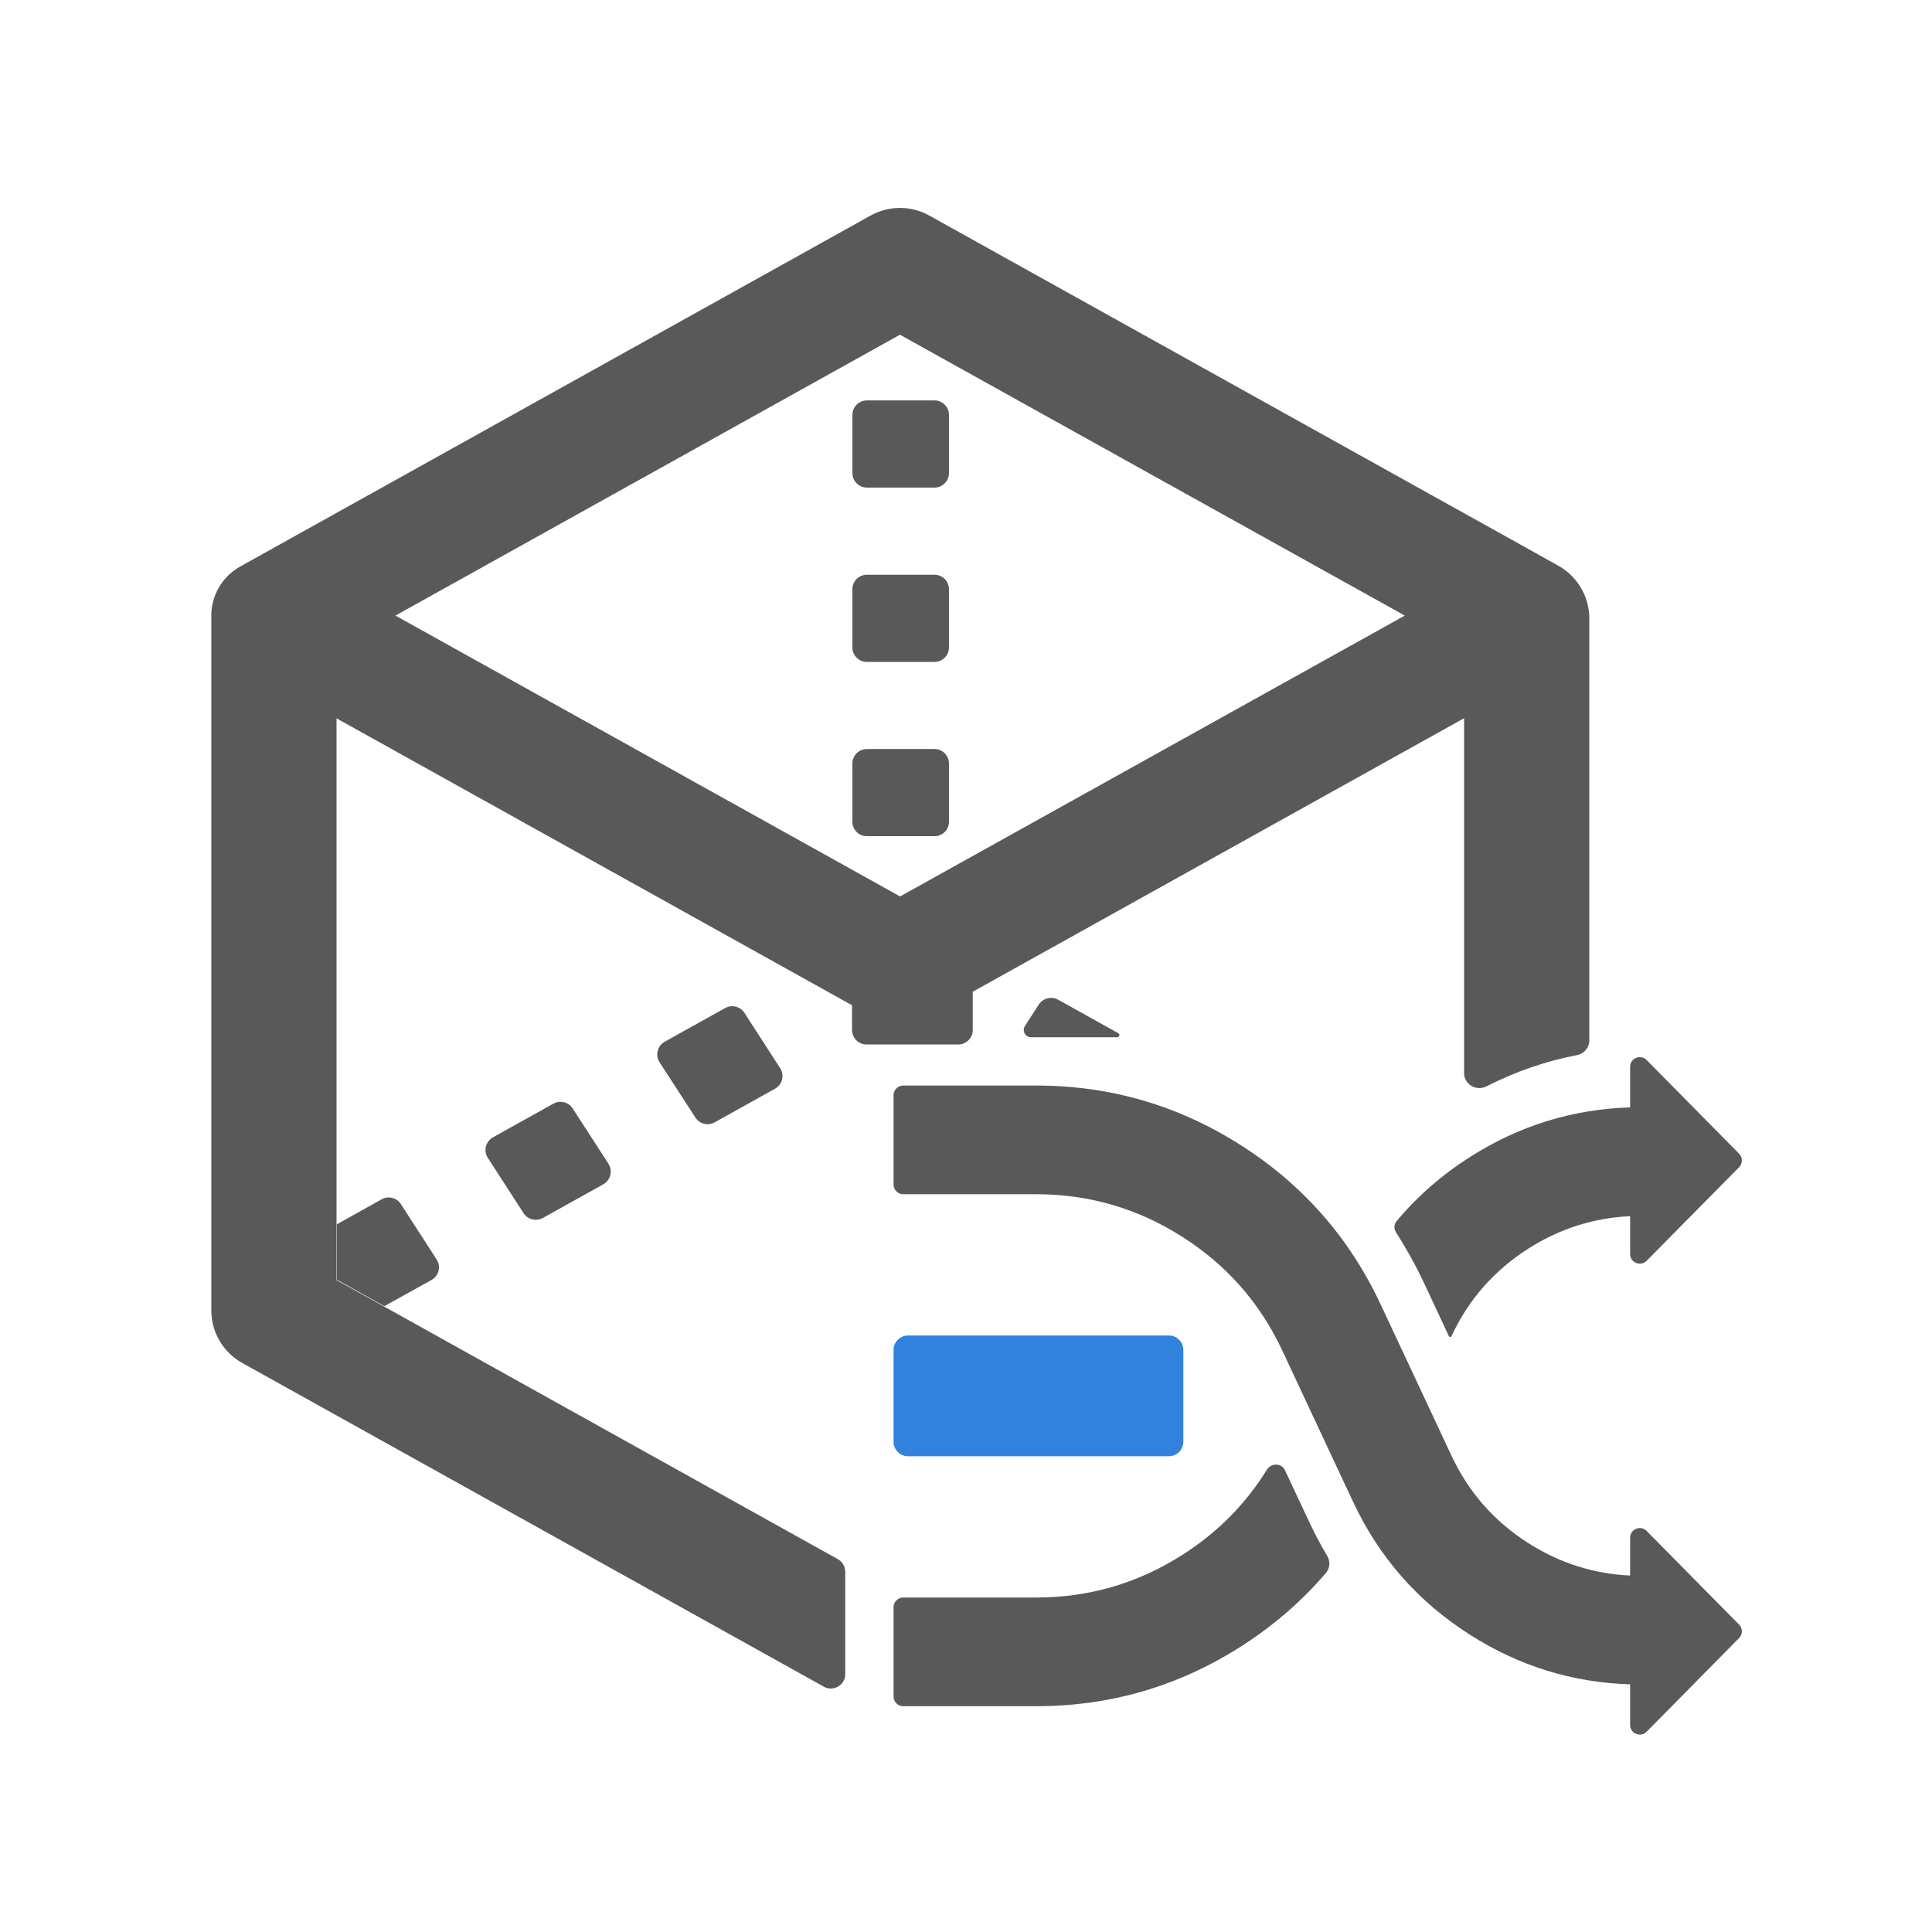 <svg xmlns="http://www.w3.org/2000/svg" xmlns:xlink="http://www.w3.org/1999/xlink" fill="none" version="1.1" width="16" height="16" viewBox="0 0 16 16"><g><g><path d="M7.21,1.785L2.267,4.537L1.989,4.692C1.842,4.774,1.75,4.929,1.75,5.098L1.75,10.852C1.75,11.033,1.848,11.2,2.007,11.288L6.822,13.968C6.902,14.013,7,13.955,7,13.864L7,13.017C7,12.973,6.976,12.933,6.938,12.912L2.787,10.601L2.787,5.948L2.787,5.949L7.056,8.325L7.056,8.53C7.056,8.596,7.11,8.65,7.176,8.65L7.6,8.65L7.936,8.65C8.002,8.65,8.056,8.596,8.056,8.53L8.056,8.213L12.125,5.948L12.125,8.887C12.125,8.981,12.227,9.039,12.31,8.997Q12.67,8.813,13.06,8.738C13.118,8.727,13.162,8.676,13.162,8.617L13.162,5.121C13.162,4.94,13.063,4.773,12.905,4.685L12.642,4.538L7.696,1.785C7.545,1.701,7.361,1.701,7.21,1.785M9.252,8.59L8.696,8.59L8.682,8.59L8.538,8.59C8.491,8.59,8.462,8.537,8.488,8.497L8.603,8.319C8.638,8.266,8.707,8.249,8.763,8.279L9.264,8.558C9.264,8.558,9.264,8.558,9.264,8.559C9.277,8.569,9.269,8.59,9.252,8.59M2.267,4.537L7.456,7.425L7.454,7.424L11.634,5.098L7.453,2.772L3.275,5.098L2.267,4.537ZM7.059,3.436L7.059,3.918C7.059,3.984,7.113,4.038,7.179,4.038L7.739,4.038C7.805,4.038,7.859,3.984,7.859,3.918L7.859,3.436C7.859,3.37,7.805,3.316,7.739,3.316L7.179,3.316C7.113,3.316,7.059,3.37,7.059,3.436ZM7.059,4.88L7.059,5.362C7.059,5.428,7.113,5.482,7.179,5.482L7.739,5.482C7.805,5.482,7.859,5.428,7.859,5.362L7.859,4.88C7.859,4.813,7.805,4.76,7.739,4.76L7.179,4.76C7.113,4.76,7.059,4.813,7.059,4.88ZM7.059,6.323L7.059,6.805C7.059,6.872,7.113,6.925,7.179,6.925L7.739,6.925C7.805,6.925,7.859,6.872,7.859,6.805L7.859,6.323C7.859,6.257,7.805,6.203,7.739,6.203L7.179,6.203C7.113,6.203,7.059,6.257,7.059,6.323ZM6.006,8.348L5.505,8.627C5.444,8.661,5.425,8.739,5.462,8.797L5.759,9.255C5.793,9.308,5.862,9.326,5.918,9.295L6.419,9.016C6.479,8.982,6.499,8.904,6.461,8.846L6.165,8.388C6.131,8.335,6.061,8.318,6.006,8.348ZM4.583,9.14L4.082,9.419C4.022,9.453,4.002,9.531,4.04,9.589L4.336,10.047C4.37,10.1,4.44,10.117,4.495,10.087L4.996,9.808C5.057,9.774,5.076,9.696,5.039,9.638L4.743,9.18C4.708,9.127,4.639,9.109,4.583,9.14ZM2.79,10.598L2.79,10.139L3.161,9.932C3.216,9.901,3.286,9.919,3.32,9.972L3.616,10.43C3.654,10.488,3.635,10.566,3.574,10.6L3.183,10.817L2.79,10.598Z" fill-rule="evenodd" fill="#000000" fill-opacity="0.65"/></g><g transform="matrix(1,0,0,-1,0,28.96)"><g><path d="M14.402,15.506L13.637,16.281C13.587,16.332,13.5,16.297,13.5,16.225L13.5,15.912Q13.046,15.933,12.658,16.18Q12.233,16.45,12.02,16.906L11.435,18.155Q11.047,18.986,10.273,19.478Q9.499,19.97,8.582,19.97L7.48,19.97C7.436,19.97,7.4,19.934,7.4,19.89L7.4,19.15C7.4,19.106,7.436,19.07,7.48,19.07L8.582,19.07Q9.237,19.07,9.79,18.718Q10.343,18.367,10.62,17.774L11.205,16.524Q11.529,15.831,12.175,15.421Q12.784,15.033,13.5,15.011L13.5,14.675C13.5,14.603,13.587,14.568,13.637,14.619L14.402,15.394C14.433,15.425,14.433,15.475,14.402,15.506" fill-rule="evenodd" fill="#000000" fill-opacity="0.65"/></g><g><path d="M10.992,16.074Q10.911,16.209,10.843,16.355L10.641,16.785C10.613,16.845,10.527,16.845,10.492,16.789Q10.227,16.36,9.79,16.082Q9.237,15.73,8.582,15.73L7.48,15.73C7.436,15.73,7.4,15.694,7.4,15.65L7.4,14.91C7.4,14.866,7.436,14.83,7.48,14.83L8.582,14.83Q9.499,14.83,10.273,15.322Q10.681,15.582,10.982,15.935C11.015,15.974,11.018,16.03,10.992,16.074M11.566,18.847Q11.823,19.155,12.175,19.379Q12.784,19.767,13.5,19.789L13.5,20.125C13.5,20.197,13.587,20.232,13.637,20.181L14.402,19.406C14.433,19.375,14.433,19.325,14.402,19.293L13.637,18.519C13.587,18.468,13.5,18.503,13.5,18.575L13.5,18.888Q13.046,18.867,12.658,18.62Q12.233,18.35,12.02,17.894C12.016,17.885,12.003,17.885,11.999,17.894L11.798,18.325Q11.692,18.55,11.561,18.754C11.542,18.783,11.544,18.821,11.566,18.847" fill-rule="evenodd" fill="#000000" fill-opacity="0.65"/></g><g transform="matrix(1,0,0,-1,0,35.8)"><path d="M9.68,18.9L7.52,18.9C7.454,18.9,7.4,18.846,7.4,18.78L7.4,18.02C7.4,17.954,7.454,17.9,7.52,17.9L9.68,17.9C9.746,17.9,9.8,17.954,9.8,18.02L9.8,18.78C9.8,18.846,9.746,18.9,9.68,18.9" fill-rule="evenodd" fill="#3182DD" fill-opacity="1"/></g></g></g></svg>